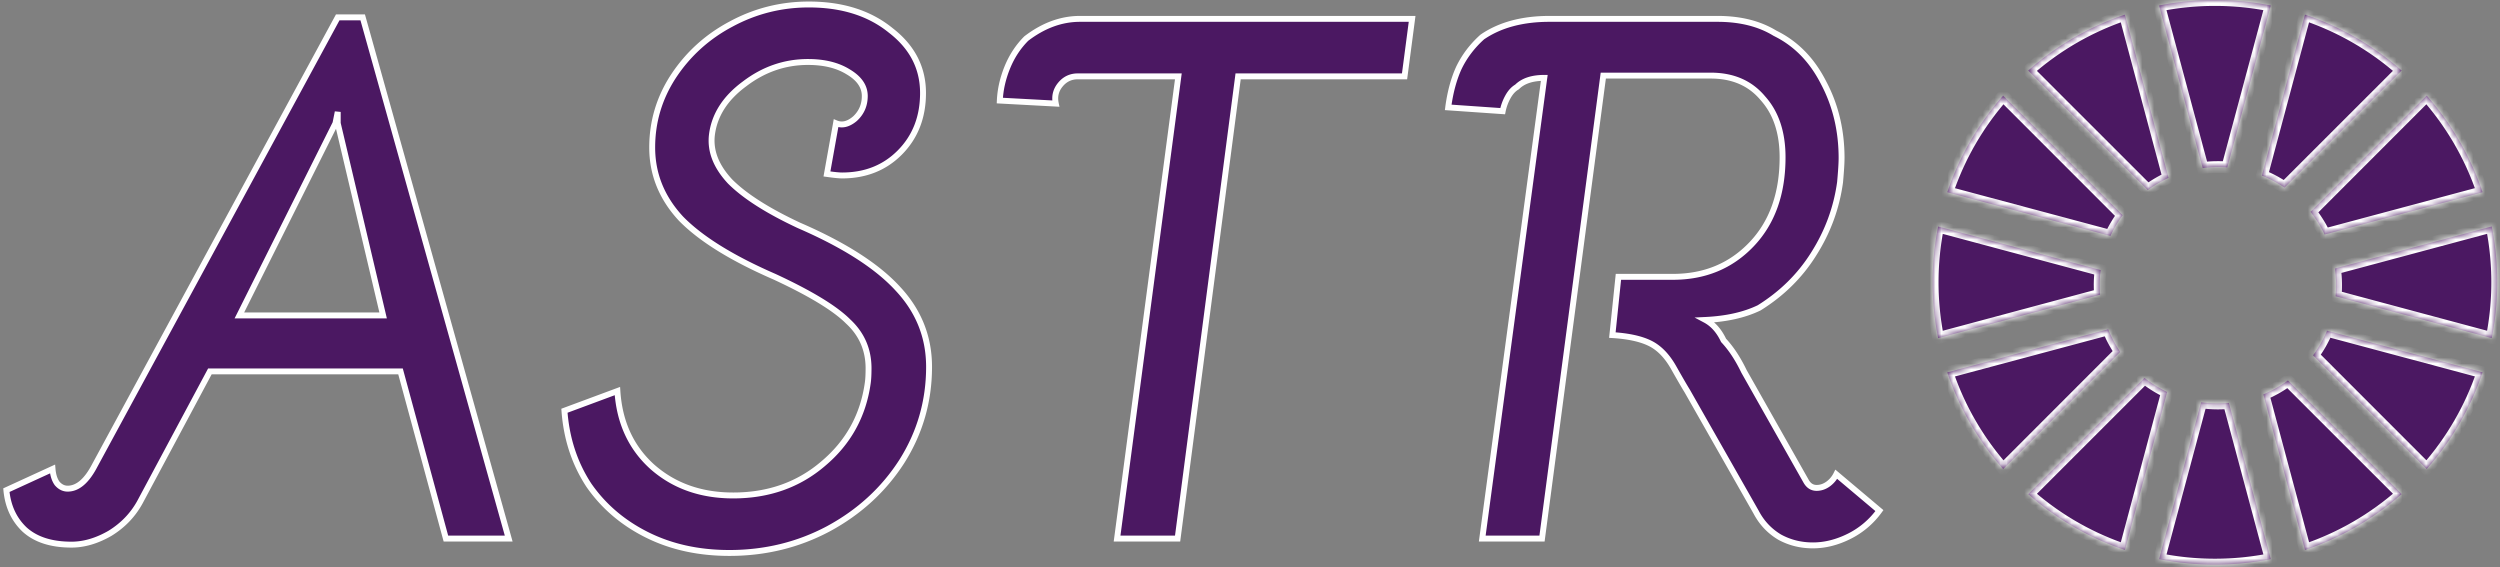 <svg width="423" height="96" viewBox="0 0 423 96" fill="none" xmlns="http://www.w3.org/2000/svg">
  <rect x="0" y="0" width="423" height="96" fill="#808080" stroke="none"/>
  <mask id="a" fill="#fff">
    <path d="M372.439 68.067a20.2 20.2 0 0 0 4.684.114l7.089 26.417a48 48 0 0 1-9.445.936c-3.232 0-6.389-.324-9.441-.935zm-9.594-4.126a20 20 0 0 0 3.834 2.392l-7.149 26.718a47.7 47.7 0 0 1-16.347-9.452zm43.51 19.653a47.7 47.7 0 0 1-16.347 9.456l-7.047-26.319a20 20 0 0 0 4.161-2.357zM356.703 55.72a20 20 0 0 0 2.04 3.817l-19.804 19.819a47.7 47.7 0 0 1-9.455-16.347zm63.348 7.283a47.7 47.7 0 0 1-9.453 16.348l-19.223-19.23a20 20 0 0 0 2.357-4.162zM355.43 45.699a20 20 0 0 0-.1 4.162l-27.394 7.352a48 48 0 0 1-.936-9.446c0-3.232.323-6.388.935-9.44zm66.168-7.378c.612 3.054.936 6.212.936 9.446 0 3.231-.324 6.388-.935 9.44l-26.418-7.086q.085-.915.086-1.853c0-.961-.07-1.906-.201-2.83zm-62.441-1.908a20 20 0 0 0-2.068 3.505l-27.608-7.387a47.7 47.7 0 0 1 9.454-16.347zm51.436-20.236a47.7 47.7 0 0 1 9.456 16.347l-26.717 7.153a20 20 0 0 0-2.393-3.834zM366.914 30.09a20 20 0 0 0-3.504 2.07l-20.233-20.22a47.7 47.7 0 0 1 16.346-9.456zm23.088-27.61a47.7 47.7 0 0 1 16.349 9.454l-19.816 19.807a20 20 0 0 0-3.817-2.04zM374.767 0c3.231 0 6.387.323 9.438.935l-7.348 27.394a20.2 20.2 0 0 0-4.162.102L365.32.936A48 48 0 0 1 374.767 0"/>
  </mask>
  <path d="M372.439 68.067a20.2 20.2 0 0 0 4.684.114l7.089 26.417a48 48 0 0 1-9.445.936c-3.232 0-6.389-.324-9.441-.935zm-9.594-4.126a20 20 0 0 0 3.834 2.392l-7.149 26.718a47.7 47.7 0 0 1-16.347-9.452zm43.51 19.653a47.7 47.7 0 0 1-16.347 9.456l-7.047-26.319a20 20 0 0 0 4.161-2.357zM356.703 55.72a20 20 0 0 0 2.04 3.817l-19.804 19.819a47.7 47.7 0 0 1-9.455-16.347zm63.348 7.283a47.7 47.7 0 0 1-9.453 16.348l-19.223-19.23a20 20 0 0 0 2.357-4.162zM355.43 45.699a20 20 0 0 0-.1 4.162l-27.394 7.352a48 48 0 0 1-.936-9.446c0-3.232.323-6.388.935-9.44zm66.168-7.378c.612 3.054.936 6.212.936 9.446 0 3.231-.324 6.388-.935 9.44l-26.418-7.086q.085-.915.086-1.853c0-.961-.07-1.906-.201-2.83zm-62.441-1.908a20 20 0 0 0-2.068 3.505l-27.608-7.387a47.7 47.7 0 0 1 9.454-16.347zm51.436-20.236a47.7 47.7 0 0 1 9.456 16.347l-26.717 7.153a20 20 0 0 0-2.393-3.834zM366.914 30.09a20 20 0 0 0-3.504 2.07l-20.233-20.22a47.7 47.7 0 0 1 16.346-9.456zm23.088-27.61a47.7 47.7 0 0 1 16.349 9.454l-19.816 19.807a20 20 0 0 0-3.817-2.04zM374.767 0c3.231 0 6.387.323 9.438.935l-7.348 27.394a20.2 20.2 0 0 0-4.162.102L365.32.936A48 48 0 0 1 374.767 0" fill="#4B1862"/>
  <path d="m372.439 68.067.141-.99-.877-.124-.229.855zm2.828.2v1zm1.856-.086.966-.26-.219-.813-.839.077zm7.089 26.417.197.98 1.045-.21-.276-1.03zm-9.445.936v1zm-9.441-.935-.966-.26-.276 1.03 1.046.21zm-2.481-30.658.621-.783-.698-.554-.63.63zm3.834 2.392.966.258.215-.803-.751-.358zm-7.149 26.718-.319.948 1.01.34.275-1.03zm-16.347-9.452-.707-.708-.753.753.798.704zm63.172-.005.662.75.799-.705-.754-.753zm-16.347 9.456-.966.258.275 1.03 1.01-.34zm-7.047-26.319-.385-.922-.807.336.226.845zm4.161-2.357.707-.707-.608-.608-.692.51zm-30.419-8.654.928-.373-.33-.822-.857.229zm2.04 3.817.708.707.586-.587-.468-.684zm-19.804 19.819-.749.661.704.799.753-.754zm-9.455-16.347-.258-.966-1.029.275.34 1.01zm90.567-.006.948.319.339-1.01-1.029-.275zm-9.453 16.348-.708.707.753.753.705-.799zm-19.223-19.23-.805-.594-.51.692.608.608zm2.357-4.162.259-.966-.845-.226-.337.807zm-38.302-10.26.992.127.111-.866-.844-.227zm-.163 2.569h-1zm.063 1.593.259.966.803-.215-.065-.83zm-27.394 7.352-.981.197.21 1.045 1.03-.276zM327 47.767h-1zm.935-9.44.259-.966-1.03-.276-.21 1.046zm93.663-.006.98-.196-.21-1.046-1.029.276zm.936 9.446h1zm-.935 9.44-.259.965 1.03.276.209-1.045zm-26.418-7.086-.996-.091-.077.839.814.218zm.086-1.853h1zm-.201-2.83-.259-.966-.855.229.124.877zm-35.909-9.025.805.593.51-.692-.608-.608zm-2.068 3.505-.259.966.815.218.352-.766zm-27.608-7.387-.947-.319-.34 1.01 1.029.275zm9.454-16.347.707-.707-.753-.753-.704.798zm71.658-.007.75-.662-.705-.798-.753.753zm9.456 16.347.258.966 1.029-.275-.339-1.01zm-26.717 7.153-.903.43.358.75.804-.214zm-2.393-3.834-.707-.707-.63.63.554.699zm-24.025-5.753.418.908.766-.352-.218-.815zm-3.504 2.07-.707.708.609.607.692-.51zm-20.233-20.22-.662-.75-.798.705.753.753zm16.346-9.456.966-.258-.275-1.03-1.009.34zm30.479-.003.319-.947-1.01-.34-.275 1.029zm16.349 9.454.707.707.753-.753-.799-.704zm-19.816 19.807-.564.826.685.468.586-.587zm-3.817-2.04-.966-.258-.229.856.822.33zM374.767 0v-1zm9.438.935.966.259.276-1.03-1.045-.21zm-7.348 27.394-.078.997.829.065.215-.803zm-1.59-.061v-1zm-2.572.163-.966.259.227.844.867-.111zM365.32.936l-.196-.98-1.046.209.276 1.03zm7.119 67.131-.14.99q1.455.209 2.968.21v-2q-1.369-.001-2.687-.19zm2.828.2v1q.988-.002 1.948-.09l-.092-.996-.092-.996a19 19 0 0 1-1.764.083zm1.856-.086-.966.259 7.089 26.417.966-.26.966-.258-7.089-26.418zm7.089 26.417-.197-.98a47 47 0 0 1-9.248.916v2c3.3 0 6.524-.33 9.642-.956zm-9.445.936v-1c-3.165 0-6.256-.317-9.244-.916l-.197.98-.196.981c3.115.625 6.338.955 9.637.955zm-9.441-.935.966.259 7.113-26.532-.966-.259-.965-.259-7.114 26.532zm-2.481-30.658-.622.784a21 21 0 0 0 4.026 2.51l.43-.902.43-.903a19 19 0 0 1-3.643-2.272zm3.834 2.392-.966-.258-7.149 26.717.966.259.966.258 7.149-26.717zm-7.149 26.718.319-.948a46.7 46.7 0 0 1-16.005-9.254l-.661.75-.662.75a48.7 48.7 0 0 0 16.69 9.65zm-16.347-9.452.707.707 19.662-19.657-.707-.708-.707-.707-19.662 19.657zm63.172-.005-.661-.75a46.7 46.7 0 0 1-16.005 9.258l.319.948.319.948a48.7 48.7 0 0 0 16.69-9.654zm-16.347 9.456.966-.259-7.047-26.318-.966.258-.966.26 7.047 26.317zm-7.047-26.319.385.923a21 21 0 0 0 4.369-2.475l-.593-.805-.593-.805a19 19 0 0 1-3.953 2.24zm4.161-2.357-.707.707 19.234 19.22.706-.707.707-.708-19.233-19.22zm-30.419-8.654-.928.373a21 21 0 0 0 2.143 4.008l.825-.564.826-.564a19 19 0 0 1-1.938-3.626zm2.04 3.817-.707-.707-19.804 19.819.707.707.708.706 19.804-19.818zm-19.804 19.819.75-.662a46.7 46.7 0 0 1-9.257-16.004l-.948.319-.947.319a48.7 48.7 0 0 0 9.653 16.69zm-9.455-16.347.259.966 27.219-7.29-.259-.965-.259-.966-27.218 7.289zm90.567-.006-.948-.319a46.7 46.7 0 0 1-9.255 16.005l.75.662.75.661a48.7 48.7 0 0 0 9.651-16.69zm-9.453 16.348.707-.707-19.223-19.23-.707.706-.707.707 19.222 19.23zm-19.223-19.23.805.592a21 21 0 0 0 2.475-4.37l-.923-.384-.923-.385a19 19 0 0 1-2.239 3.953zm2.357-4.162-.258.966 26.318 7.044.259-.966.258-.966-26.318-7.044zm-38.302-10.26-.992-.127a21 21 0 0 0-.171 2.696h2q0-1.243.155-2.442zm-.163 2.569h-1q0 .845.066 1.672l.997-.079.997-.078q-.06-.751-.06-1.515zm.063 1.593-.259-.965-27.395 7.351.26.966.259.966 27.394-7.352zm-27.394 7.352.98-.197a47 47 0 0 1-.916-9.25h-2c0 3.301.33 6.526.955 9.644zM327 47.767h1c0-3.165.316-6.256.915-9.243l-.98-.197-.981-.196a49 49 0 0 0-.954 9.636zm.935-9.44-.259.966 27.495 7.372.259-.966.259-.966-27.495-7.372zm93.663-.006-.981.197c.6 2.99.917 6.082.917 9.249h2c0-3.301-.331-6.525-.956-9.642zm.936 9.446h-1a47 47 0 0 1-.916 9.243l.981.196.98.197a49 49 0 0 0 .955-9.636zm-.935 9.44.259-.967-26.418-7.085-.259.966-.259.966 26.418 7.085zm-26.418-7.086.995.092q.09-.96.091-1.945h-2q-.001.89-.082 1.762zm.086-1.853h1a21 21 0 0 0-.21-2.97l-.991.14-.99.14q.19 1.32.191 2.69zm-.201-2.83.259.965 26.532-7.116-.259-.966-.259-.966-26.532 7.117zm-35.909-9.025-.805-.593a21 21 0 0 0-2.172 3.68l.909.418.908.418a19 19 0 0 1 1.965-3.33zm-2.068 3.505.258-.966-27.607-7.387-.259.966-.258.966 27.607 7.387zm-27.608-7.387.948.319a46.7 46.7 0 0 1 9.256-16.005l-.75-.661-.75-.662a48.7 48.7 0 0 0-9.651 16.69zm9.454-16.347-.708.707 20.223 20.23.707-.708.707-.707-20.222-20.23zm71.658-.007-.75.661a46.7 46.7 0 0 1 9.258 16.005l.948-.319.948-.319a48.7 48.7 0 0 0-9.654-16.69zm9.456 16.347-.259-.966-26.717 7.153.259.966.259.966 26.716-7.153zm-26.717 7.153.903-.43a21 21 0 0 0-2.512-4.026l-.784.622-.783.621a19 19 0 0 1 2.273 3.643zm-2.393-3.834.708.707L411.3 16.884l-.707-.707-.708-.707-19.653 19.666zm-24.025-5.753-.418-.909a21 21 0 0 0-3.679 2.174l.593.805.594.805a19 19 0 0 1 3.328-1.967zm-3.504 2.07.707-.707-20.233-20.22-.707.707-.707.708 20.233 20.22zm-20.233-20.22.661.75a46.7 46.7 0 0 1 16.004-9.258l-.319-.948-.318-.947a48.7 48.7 0 0 0-16.69 9.654zm16.346-9.456-.966.259 7.391 27.606.966-.26.966-.258-7.391-27.605zm30.479-.003-.319.948a46.7 46.7 0 0 1 16.006 9.256l.662-.75.661-.75a48.7 48.7 0 0 0-16.691-9.651zm16.349 9.454-.707-.708-19.816 19.808.707.707.707.707 19.816-19.807zm-19.816 19.807.564-.826a21 21 0 0 0-4.008-2.142l-.373.928-.373.928a19 19 0 0 1 3.626 1.938zm-3.817-2.04.966.259 7.284-27.221-.966-.259-.966-.258-7.284 27.22zM374.767 0v1c3.164 0 6.254.316 9.242.915l.196-.98.197-.98A49 49 0 0 0 374.767-1zm9.438.935-.966-.26-7.347 27.395.965.26.966.258 7.348-27.394zm-7.348 27.394.079-.997a21 21 0 0 0-1.669-.064v2q.765 0 1.512.058zm-1.59-.061v-1q-1.372 0-2.699.17l.127.993.128.991a19 19 0 0 1 2.444-.154zm-2.572.163.966-.26L366.286.677l-.966.26-.966.259 7.375 27.495zM365.32.936l.197.98a47 47 0 0 1 9.25-.916v-2c-3.301 0-6.526.33-9.643.955z" fill="#fff" mask="url(#a)"/>
  <path d="M12.088 92.152q-5.12 0-7.936-2.56-2.688-2.56-3.072-6.656l7.808-3.584q.128 1.536.768 2.432.769.896 1.792.896 2.56 0 4.608-3.968L57.144 2.936h4.224l24.704 88.192H75.448l-7.68-28.288H35.512L23.736 84.856q-1.792 3.328-5.12 5.376-3.329 1.92-6.528 1.92m52.736-38.784-7.68-32.512v-1.92l-.384 1.92-16.256 32.512zm58.583 40.192q-7.808 0-13.952-3.072t-9.856-8.448q-3.585-5.504-4.096-12.544l8.96-3.328q.512 7.935 5.888 12.8 5.504 4.864 13.696 4.864 8.96 0 15.232-5.376 6.4-5.377 7.552-13.696.128-.896.128-2.432 0-4.736-3.456-7.936-3.328-3.328-12.416-7.552-10.88-4.736-15.872-9.856-4.864-5.249-4.864-12.032 0-6.528 3.584-12.032 3.712-5.632 9.728-8.832Q129.807.76 136.847.76q8.448 0 13.824 4.352 5.504 4.224 5.504 10.624 0 6.144-3.968 10.112-3.84 3.84-9.728 3.84-.768 0-2.56-.256l1.536-8.576q1.536.64 3.2-.768 1.664-1.536 1.664-3.84 0-2.432-2.816-4.096-2.688-1.665-6.784-1.664-5.888 0-10.752 3.712-4.864 3.584-5.504 8.576-.511 4.096 3.072 7.936 3.712 3.713 11.648 7.424 11.52 4.992 16.768 10.752 5.248 5.633 5.248 13.184 0 8.704-4.608 16-4.608 7.168-12.416 11.392-7.68 4.096-16.768 4.096m58.945-80.64q-1.792 0-2.944 1.408t-.768 3.2l-9.472-.512q.128-2.816 1.28-5.632t3.2-4.864q4.352-3.328 9.088-3.328h56.192l-1.28 9.728h-28.16l-10.24 78.208h-10.24l10.368-78.208zm78.941.256q-3.072 0-4.608 1.536-.895.512-1.536 1.664a8.4 8.4 0 0 0-.896 2.432l-9.216-.64q.512-3.84 1.792-6.656 1.408-2.944 3.968-5.248 4.48-3.072 11.392-3.072h28.416q5.76 0 9.728 2.432 5.248 2.56 8.192 8.32 3.072 5.76 3.072 12.8 0 1.28-.256 4.096-.896 6.528-4.48 12.16-3.456 5.505-9.216 9.088-3.712 1.792-9.088 2.048 1.92 1.024 3.072 3.456 1.92 2.048 3.456 5.248l10.496 18.56q.64 1.152 1.792 1.152 1.024 0 1.92-.64a4.46 4.46 0 0 0 1.408-1.664l7.296 6.144a14 14 0 0 1-5.12 4.352q-3.072 1.536-6.144 1.536t-5.632-1.408q-2.56-1.536-3.968-4.224l-11.648-20.48q-.64-1.024-2.304-3.968t-3.968-4.096-6.4-1.408l1.024-9.856h9.216q8.064 0 13.312-5.504t5.248-14.72q0-6.272-3.328-9.984-3.2-3.84-8.832-3.84h-18.176l-10.368 78.336h-10.112z" fill="#4B1862"/>
  <path d="m4.152 89.592-.345.362.009.008zM1.08 82.936l-.209-.454-.322.147.033.354zm7.808-3.584.498-.041-.059-.71-.648.297zm.768 2.432-.407.29.013.019.014.016zm6.4-3.072-.44-.238-.004.009zM57.144 2.936v-.5h-.298l-.141.262zm4.224 0 .481-.135-.102-.365h-.379zm24.704 88.192v.5h.66l-.178-.635zm-10.624 0-.482.131.1.369h.382zm-7.68-28.288.483-.131-.1-.369h-.383zm-32.256 0v-.5h-.3l-.14.264zM23.736 84.856l.44.237v-.001zm-5.12 5.376.25.433.006-.004.006-.003zm46.208-36.864v.5h.632l-.145-.615zm-7.68-32.512h-.5v.058l.013.057zm0-1.92h.5l-.99-.098zm-.384 1.92.447.224.03-.06.013-.066zM40.504 53.368l-.447-.224-.362.724h.809zM12.088 92.152v-.5c-3.333 0-5.842-.832-7.6-2.43l-.336.37-.336.37c1.997 1.816 4.778 2.69 8.272 2.69zm-7.936-2.56.345-.362c-1.695-1.614-2.673-3.716-2.92-6.34l-.497.046-.498.047c.266 2.837 1.336 5.172 3.225 6.971zM1.08 82.936l.209.454 7.808-3.584-.209-.454-.209-.454-7.808 3.584zm7.808-3.584-.498.041c.09 1.08.363 1.987.86 2.682l.406-.291.407-.29c-.358-.501-.596-1.215-.677-2.183zm.768 2.432-.38.325c.591.69 1.32 1.071 2.172 1.071v-1c-.514 0-.98-.216-1.412-.721zm1.792.896v.5c2.004 0 3.667-1.555 5.052-4.239l-.444-.229-.444-.23c-1.346 2.608-2.754 3.698-4.164 3.698zm4.608-3.968.44.238L57.584 3.174l-.44-.238-.44-.238-41.087 75.776zM57.144 2.936v.5h4.224v-1h-4.224zm4.224 0-.482.135 24.705 88.192.481-.135.481-.135L61.85 2.801zm24.704 88.192v-.5H75.448v1h10.624zm-10.624 0 .483-.131-7.68-28.288-.483.131-.483.131 7.68 28.288zm-7.68-28.288v-.5H35.512v1h32.256zm-32.256 0-.44-.236L23.294 84.62l.441.236.44.236 11.777-22.016zM23.736 84.856l-.44-.237c-1.152 2.138-2.796 3.866-4.942 5.187l.262.426.262.426c2.291-1.41 4.06-3.266 5.298-5.565zm-5.12 5.376-.25-.433c-2.158 1.245-4.248 1.853-6.278 1.853v1c2.237 0 4.499-.672 6.778-1.987zm46.208-36.864.487-.115-7.68-32.512-.487.115-.487.115 7.68 32.512zm-7.68-32.512h.5v-1.92h-1v1.92zm0-1.92-.49-.098-.384 1.92.49.098.49.098.384-1.92zm-.384 1.92-.447-.224-16.256 32.512.447.224.447.224L57.207 21.08zM40.504 53.368v.5h24.32v-1h-24.32zm68.951 37.12.224-.447zm-9.856-8.448-.42.273.009.011zm-4.096-12.544-.174-.469-.352.131.027.374zm8.96-3.328.499-.032-.043-.67-.63.233zm5.888 12.8-.335.37.004.005zm28.928-.512-.322-.383-.003.003zm7.552-13.696-.495-.07v.001zm-3.328-10.368-.354.354.007.006.007.007zm-12.416-7.552.211-.454-.011-.005zm-15.872-9.856-.367.34.009.009zm-1.28-24.064-.417-.275-.002.002zm9.728-8.832.235.441.003-.001zm27.008 1.024-.315.389.011.008zm1.536 20.736.354.354zm-12.288 3.584-.492-.088-.091.51.512.073zm1.536-8.576.192-.462-.574-.239-.11.613zm3.2-.768.323.382.008-.007.008-.008zm-1.152-7.936-.263.425.009.005zM125.967 14.2l.297.403.006-.005zm-5.504 8.576-.496-.064v.002zm3.072 7.936-.366.341.006.006.006.007zm11.648 7.424-.212.453.007.003.006.003zm16.768 10.752-.37.337.004.004zm.64 29.184.421.27.002-.003zm-12.416 11.392.235.441.003-.001zm-16.768 4.096v-.5c-5.138 0-9.711-1.01-13.728-3.02l-.224.448-.224.447c4.175 2.087 8.904 3.125 14.176 3.125zm-13.952-3.072.224-.447c-4.025-2.013-7.244-4.774-9.669-8.285l-.411.284-.411.284c2.525 3.657 5.876 6.528 10.043 8.611zm-9.856-8.448.419-.273c-2.34-3.593-3.68-7.692-4.016-12.307l-.499.036-.499.036c.347 4.771 1.737 9.035 4.176 12.78zm-4.096-12.544.174.469 8.96-3.328-.174-.469-.174-.469-8.96 3.328zm8.96-3.328-.499.032c.349 5.407 2.361 9.8 6.052 13.139l.335-.371.335-.37c-3.477-3.147-5.39-7.288-5.724-12.462zm5.888 12.8-.331.375c3.771 3.333 8.459 4.989 14.027 4.989v-1c-5.354 0-9.798-1.586-13.365-4.739zm13.696 4.864v.5c6.082 0 11.278-1.828 15.557-5.496l-.325-.38-.325-.38c-4.083 3.5-9.042 5.256-14.907 5.256zm15.232-5.376.322.383c4.362-3.664 6.94-8.342 7.725-14.01l-.495-.069-.495-.069c-.751 5.425-3.207 9.878-7.379 13.382zm7.552-13.696.495.07c.09-.63.133-1.468.133-2.502h-1c0 1.014-.042 1.798-.123 2.361zm.128-2.432h.5c0-3.296-1.209-6.074-3.616-8.303l-.34.367-.34.367c2.201 2.038 3.296 4.55 3.296 7.569zm-3.456-7.936.354-.354c-2.286-2.285-6.494-4.832-12.559-7.651l-.211.453-.211.453c6.052 2.813 10.121 5.3 12.273 7.453zm-12.416-7.552.2-.459c-7.228-3.146-12.451-6.4-15.714-9.746l-.358.349-.358.349c3.393 3.48 8.752 6.797 16.03 9.965zm-15.872-9.856.367-.34c-3.162-3.412-4.731-7.303-4.731-11.692h-1c0 4.656 1.674 8.786 4.997 12.372zm-4.864-12.032h.5c0-4.254 1.166-8.17 3.503-11.76l-.419-.272-.419-.273c-2.442 3.75-3.665 7.856-3.665 12.305zm3.584-12.032.417.275c2.429-3.684 5.608-6.571 9.546-8.666l-.235-.441-.235-.441q-6.127 3.26-9.91 8.998zm9.728-8.832.238.44q6.031-3.269 12.946-3.268v-1q-7.166 0-13.422 3.388zM136.847.76v.5c5.544 0 10.033 1.426 13.509 4.24l.315-.388.315-.389C147.294 1.735 142.567.26 136.847.26zm13.824 4.352-.304.397c3.558 2.73 5.308 6.13 5.308 10.227h1c0-4.437-1.919-8.12-5.7-11.02zm5.504 10.624h-.5c0 3.977-1.279 7.216-3.822 9.758l.354.354.354.354c2.748-2.749 4.114-6.251 4.114-10.466zm-3.968 10.112-.354-.354c-2.457 2.458-5.569 3.694-9.374 3.694v1c4.046 0 7.419-1.324 10.082-3.986zm-9.728 3.84v-.5c-.473 0-1.295-.08-2.489-.251l-.071.495-.071.495c1.196.17 2.08.261 2.631.261zm-2.56-.256.492.088 1.536-8.576-.492-.088-.492-.088-1.536 8.576zm1.536-8.576-.192.461c1.252.522 2.514.168 3.715-.847l-.323-.382-.323-.382c-1.018.862-1.889 1.02-2.685.689zm3.2-.768.339.367c1.214-1.12 1.825-2.534 1.825-4.207h-1c0 1.4-.498 2.545-1.503 3.473zm1.664-3.84h.5c0-1.858-1.091-3.362-3.062-4.526l-.254.43-.254.43c1.784 1.055 2.57 2.281 2.57 3.666zm-2.816-4.096.263-.425c-1.891-1.17-4.25-1.739-7.047-1.739v1c2.665 0 4.828.541 6.521 1.59zm-6.784-1.664v-.5c-4.039 0-7.729 1.276-11.055 3.815l.303.397.303.398c3.16-2.411 6.638-3.61 10.449-3.61zM125.967 14.2l-.297-.402c-3.328 2.452-5.255 5.424-5.703 8.914l.496.064.496.064c.406-3.166 2.148-5.912 5.305-8.237zm-5.504 8.576-.496-.062c-.365 2.916.742 5.703 3.202 8.34l.366-.342.366-.341c-2.318-2.484-3.26-4.988-2.942-7.533zm3.072 7.936-.354.354c2.535 2.534 6.477 5.038 11.79 7.523l.212-.453.212-.453c-5.269-2.464-9.091-4.91-11.506-7.325zm11.648 7.424-.199.459c7.65 3.315 13.167 6.864 16.597 10.63l.37-.337.37-.337c-3.567-3.914-9.229-7.533-16.939-10.874zm16.768 10.752-.366.34c3.414 3.665 5.114 7.938 5.114 12.844h1c0-5.164-1.799-9.68-5.382-13.525zm5.248 13.184h-.5c0 5.709-1.51 10.95-4.531 15.733l.423.267.423.267c3.123-4.945 4.685-10.37 4.685-16.267zm-4.608 16-.421-.27q-4.534 7.056-12.233 11.222l.238.44.238.44c5.276-2.855 9.479-6.709 12.599-11.562zm-12.416 11.392-.235-.441c-5.045 2.69-10.553 4.037-16.533 4.037v1c6.137 0 11.808-1.384 17.003-4.155zm39.233-75.136-.387-.317zm-.768 3.2-.027.5.653.035-.137-.64zm-9.472-.512-.499-.023-.023.495.495.027zm1.28-5.632-.463-.19zm3.2-4.864-.304-.397-.026.02-.024.023zm65.28-3.328.496.065.074-.565h-.57zm-1.28 9.728v.5h.439l.057-.435zm-28.16 0v-.5h-.439l-.057.435zm-10.24 78.208v.5h.439l.057-.435zm-10.24 0-.496-.066-.075.566h.571zm10.368-78.208.496.066.075-.566h-.571zm-17.024 0v-.5c-1.347 0-2.47.539-3.331 1.591l.387.317.387.317c.675-.825 1.515-1.225 2.557-1.225zm-2.944 1.408-.387-.317c-.865 1.058-1.157 2.28-.87 3.622l.489-.105.489-.105c-.225-1.047-.005-1.958.666-2.778zm-.768 3.2.027-.5-9.472-.511-.027.499-.027.5 9.472.511zm-9.472-.512.499.023q.123-2.723 1.244-5.466l-.463-.189-.463-.19q-1.183 2.89-1.316 5.8zm1.28-5.632.463.19q1.117-2.728 3.091-4.7l-.354-.354-.354-.354q-2.121 2.124-3.309 5.029zm3.2-4.864.304.397c2.828-2.163 5.753-3.225 8.784-3.225v-1c-3.284 0-6.417 1.156-9.392 3.43zm9.088-3.328v.5h56.192v-1h-56.192zm56.192 0-.496-.065-1.28 9.728.496.065.496.065 1.28-9.728zm-1.28 9.728v-.5h-28.16v1h28.16zm-28.16 0-.496-.065-10.24 78.208.496.065.496.065 10.24-78.208zm-10.24 78.208v-.5h-10.24v1h10.24zm-10.24 0 .496.066 10.368-78.208-.496-.066-.496-.066-10.368 78.208zm10.368-78.208v-.5h-17.024v1h17.024zm61.917.256.496.067.076-.567h-.572zm-4.608 1.536.248.434.058-.033.048-.047zm-1.536 1.664-.437-.243zm-.896 2.432-.035.499.439.03.086-.43zm-9.216-.64-.496-.066-.07.528.531.037zm1.792-6.656-.451-.216-.004.01zm3.968-5.248-.283-.412-.027.018-.024.022zm49.536-.64-.261.426.02.013.022.01zm8.192 8.32-.445.228.004.007zm2.816 16.896.495.068.002-.011.001-.012zM306.861 43l-.422-.268-.001.002zm-9.216 9.088.217.45.024-.011.023-.014zm-9.088 2.048-.024-.5-1.813.087 1.602.854zm3.072 3.456-.452.214.034.07.053.058zm3.456 5.248-.451.216.008.016.008.014zm10.496 18.56.437-.243-.002-.003zm3.712.512.291.407zm1.408-1.664.322-.383-.485-.408-.284.567zm7.296 6.144.404.294.274-.377-.356-.3zm-5.12 4.352.224.447zm-11.776.128-.257.429.008.005.008.004zm-3.968-4.224.443-.232-.004-.008-.004-.007zm-11.648-20.48.435-.247-.006-.01-.005-.008zm-2.304-3.968.435-.246zm-3.968-4.096-.224.447zm-6.4-1.408-.497-.052-.054.519.52.032zm1.024-9.856v-.5h-.451l-.046.448zm22.528-5.504-.362-.345zm1.92-24.704-.384.32.006.007.006.007zm-27.008-3.84v-.5h-.438l-.058.434zm-10.368 78.336v.5h.438l.058-.434zm-10.112 0-.496-.067-.076.567h.572zm10.496-77.952v-.5c-2.125 0-3.811.532-4.962 1.682l.354.354.354.354c.897-.898 2.283-1.39 4.254-1.39zm-4.608 1.536-.248-.434c-.696.397-1.266 1.03-1.725 1.855l.437.243.437.243c.395-.71.848-1.188 1.347-1.473zm-1.536 1.664-.437-.243a8.8 8.8 0 0 0-.949 2.577l.49.098.49.098a7.9 7.9 0 0 1 .843-2.287zm-.896 2.432.035-.499-9.216-.64-.035.499-.035.499 9.216.64zm-9.216-.64.496.066c.336-2.523.923-4.692 1.751-6.515l-.455-.207-.455-.207c-.878 1.932-1.486 4.2-1.833 6.797zm1.792-6.656.451.216q1.362-2.85 3.851-5.092l-.334-.372-.334-.372q-2.631 2.367-4.085 5.404zm3.968-5.248.283.412c2.883-1.977 6.574-2.984 11.109-2.984v-1c-4.681 0-8.585 1.04-11.675 3.16zm11.392-3.072v.5h28.416v-1h-28.416zm28.416 0v.5c3.77 0 6.917.795 9.467 2.358l.261-.426.261-.426c-2.74-1.68-6.079-2.506-9.989-2.506zm9.728 2.432-.219.45c3.391 1.653 6.047 4.343 7.966 8.098l.445-.228.445-.228c-2.006-3.925-4.811-6.782-8.418-8.541zm8.192 8.32-.441.235c2.006 3.762 3.013 7.947 3.013 12.565h1c0-4.769-1.041-9.117-3.131-13.035zm3.072 12.8h-.5c0 .829-.083 2.175-.254 4.05l.498.046.498.045c.171-1.879.258-3.263.258-4.141zm-.256 4.096-.495-.068q-.881 6.419-4.407 11.96l.422.268.422.268q3.642-5.722 4.553-12.36zM306.861 43l-.423-.266q-3.391 5.403-9.057 8.93l.264.424.264.425q5.855-3.642 9.375-9.247zm-9.216 9.088-.217-.45c-2.399 1.158-5.358 1.83-8.895 1.999l.024.499.024.5c3.631-.174 6.731-.866 9.281-2.098zm-9.088 2.048-.235.441c1.164.621 2.122 1.681 2.855 3.229l.452-.214.452-.214c-.803-1.695-1.893-2.94-3.289-3.683zm3.072 3.456-.365.342c1.238 1.32 2.363 3.024 3.37 5.122l.451-.216.451-.216c-1.041-2.168-2.22-3.963-3.542-5.374zm3.456 5.248-.435.246 10.496 18.56.435-.246.435-.246-10.496-18.56zm10.496 18.56-.437.243c.499.899 1.25 1.409 2.229 1.409v-1c-.557 0-1.001-.258-1.355-.895zm1.792 1.152v.5c.795 0 1.535-.25 2.211-.733l-.291-.407-.291-.407c-.519.371-1.059.547-1.629.547zm1.92-.64.291.407a4.96 4.96 0 0 0 1.564-1.847l-.447-.224-.447-.224a3.96 3.96 0 0 1-1.252 1.481zm1.408-1.664-.322.382 7.296 6.145.322-.383.322-.382-7.296-6.145zm7.296 6.144-.404-.294a13.5 13.5 0 0 1-4.94 4.199l.224.447.224.447a14.5 14.5 0 0 0 5.3-4.505zm-5.12 4.352-.224-.447c-1.986.993-3.958 1.483-5.92 1.483v1c2.134 0 4.258-.534 6.368-1.589zm-6.144 1.536v-.5c-1.968 0-3.762-.45-5.391-1.346l-.241.438-.241.438c1.784.981 3.745 1.47 5.873 1.47zm-5.632-1.408.257-.429c-1.626-.976-2.885-2.315-3.782-4.027l-.443.232-.443.232c.981 1.872 2.367 3.349 4.154 4.42zm-3.968-4.224.435-.247-11.648-20.48-.435.247-.435.247 11.648 20.48zm-11.648-20.48.424-.265c-.42-.672-1.183-1.985-2.293-3.949l-.435.246-.435.246c1.108 1.962 1.882 3.294 2.315 3.987zm-2.304-3.968.435-.246c-1.143-2.023-2.53-3.473-4.179-4.297l-.224.447-.224.447c1.423.712 2.681 1.992 3.757 3.895zm-3.968-4.096.224-.447c-1.621-.81-3.83-1.287-6.593-1.46l-.031.499-.031.499c2.699.169 4.756.63 6.207 1.356zm-6.4-1.408.497.052 1.024-9.856-.497-.052-.497-.052-1.024 9.856zm1.024-9.856v.5h9.216v-1h-9.216zm9.216 0v.5c5.504 0 10.075-1.884 13.674-5.659l-.362-.345-.362-.345c-3.398 3.564-7.702 5.349-12.95 5.349zm13.312-5.504.362.345c3.605-3.781 5.386-8.821 5.386-15.065h-1c0 6.044-1.718 10.818-5.11 14.375zm5.248-14.72h.5c0-4.272-1.135-7.73-3.456-10.318l-.372.334-.372.334c2.117 2.36 3.2 5.559 3.2 9.65zm-3.328-9.984.384-.32c-2.241-2.69-5.334-4.02-9.216-4.02v1c3.627 0 6.422 1.23 8.448 3.66zm-8.832-3.84v-.5h-18.176v1h18.176zm-18.176 0-.496-.066-10.368 78.336.496.066.496.066 10.368-78.336zm-10.368 78.336v-.5h-10.112v1h10.112zm-10.112 0 .496.067 10.496-77.952-.496-.067-.496-.067-10.496 77.952z" fill="#fff"/>
</svg>
